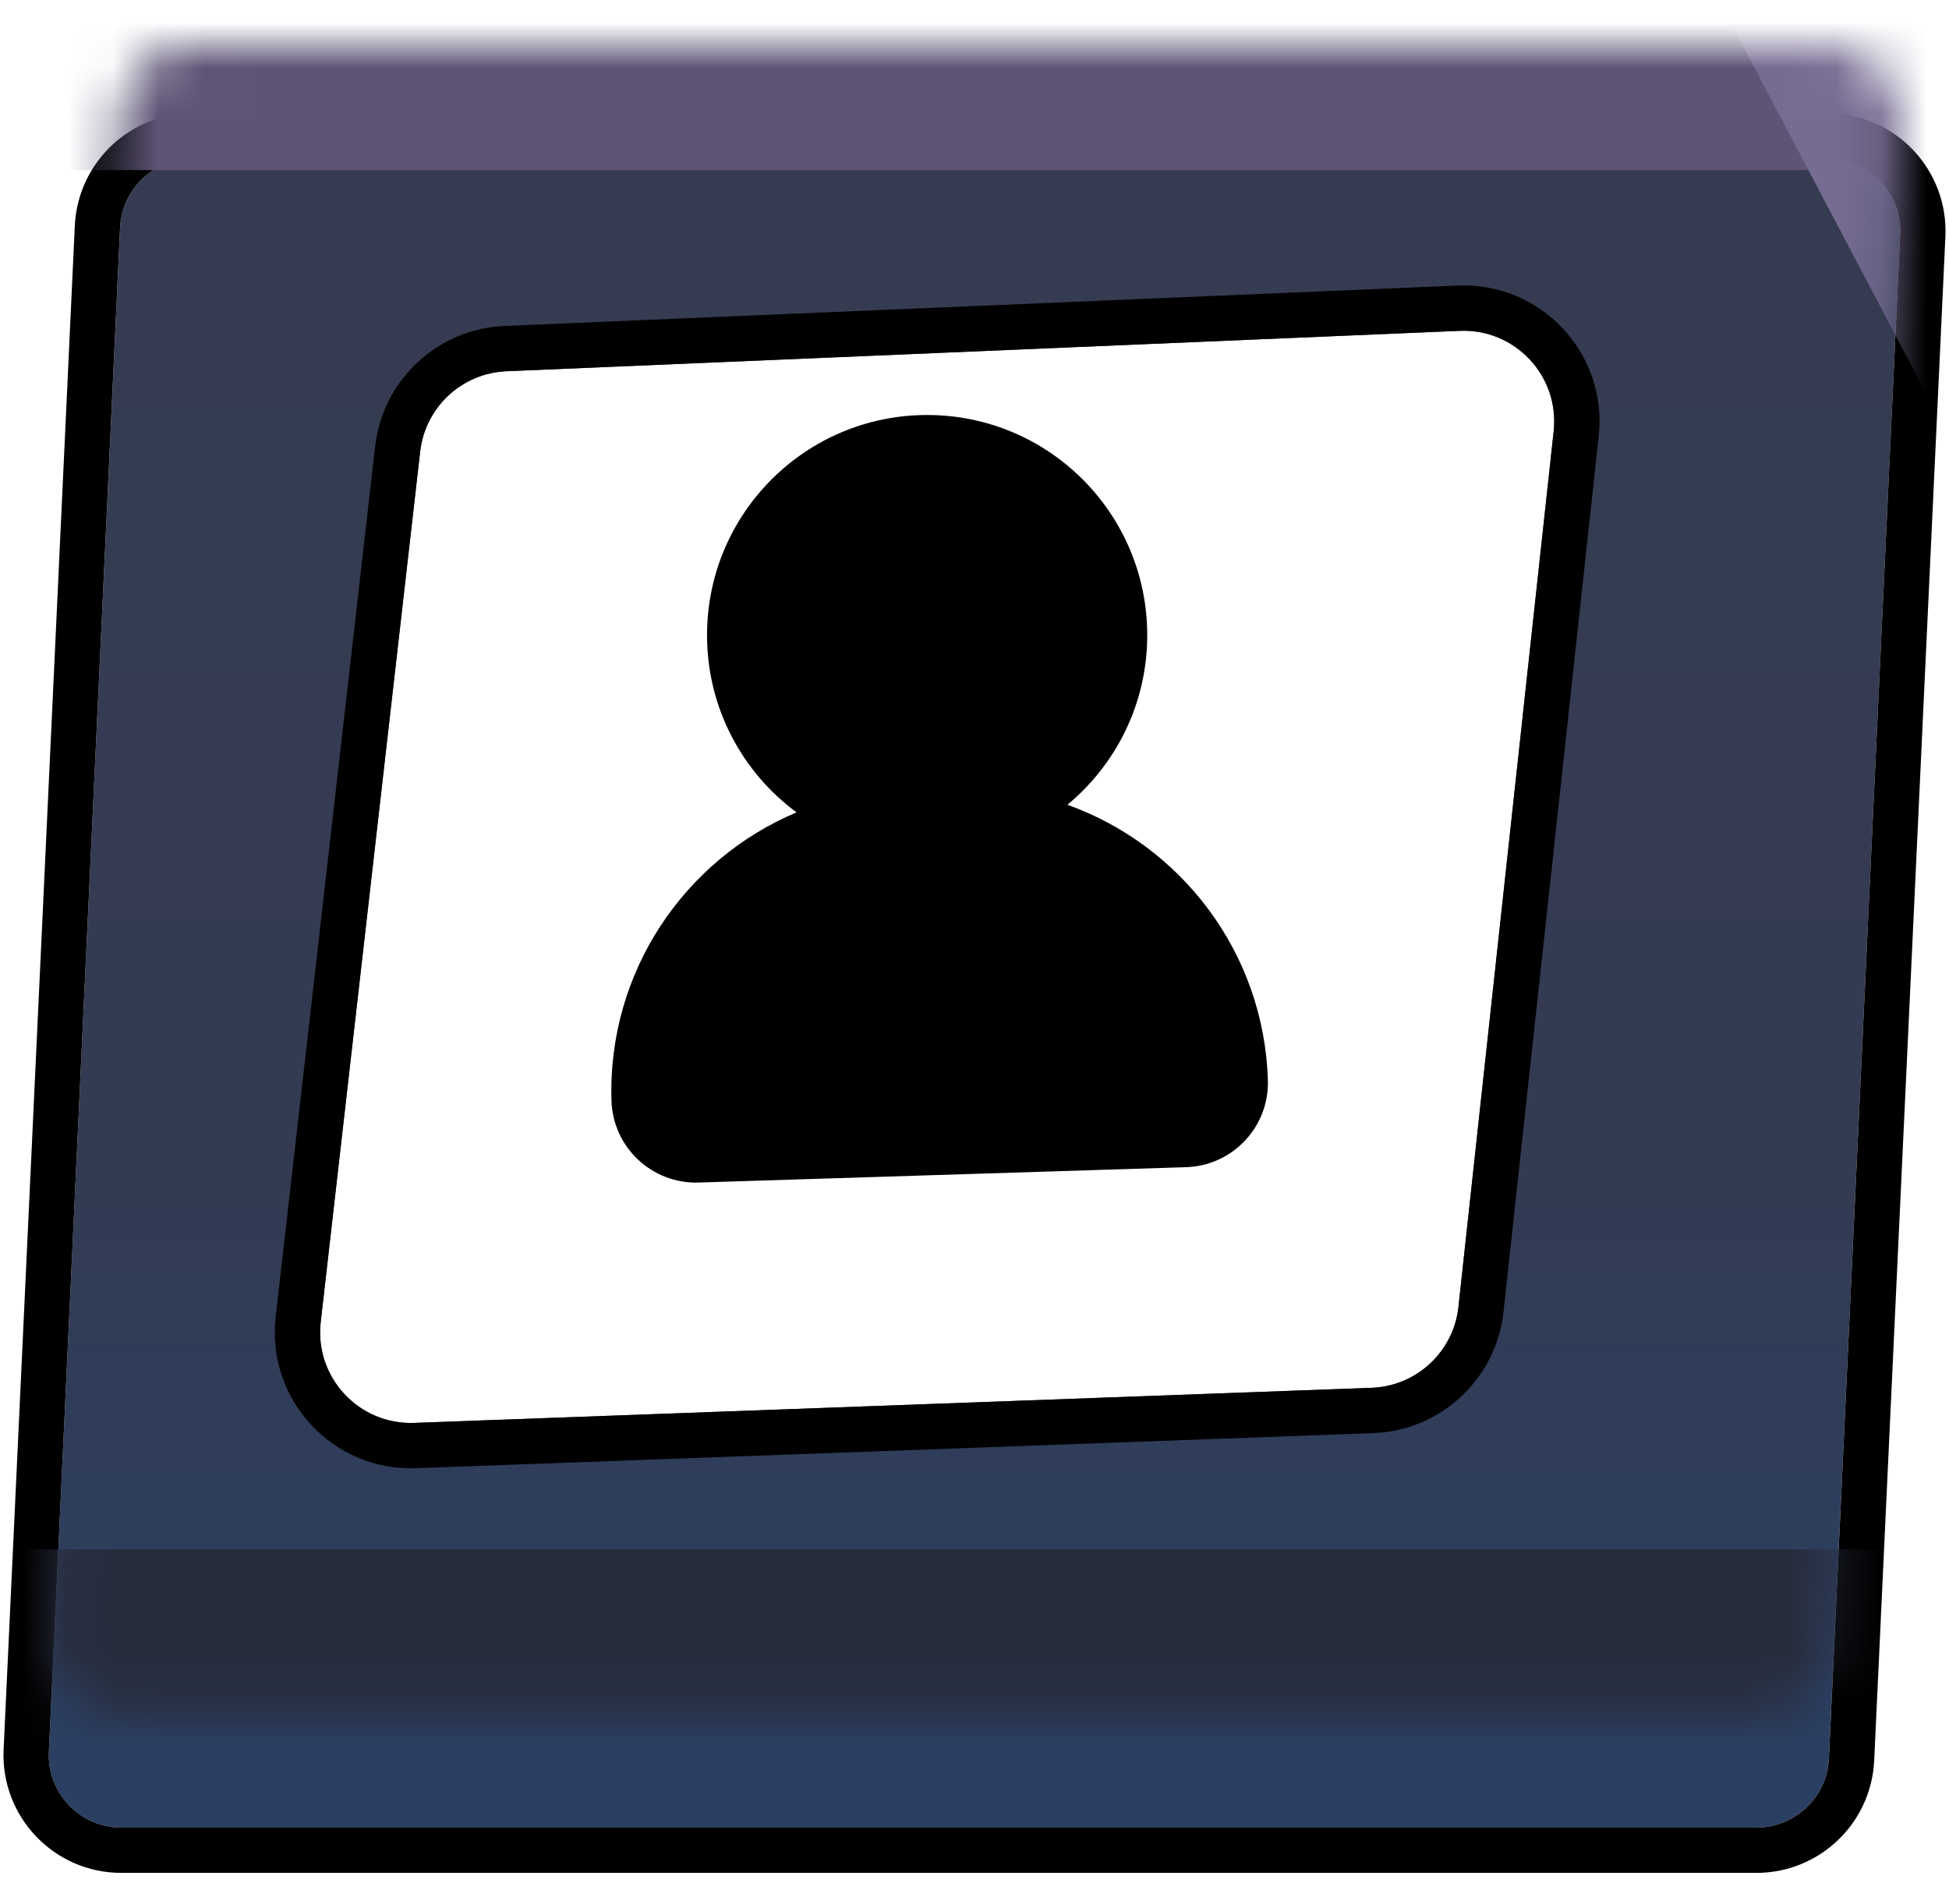 <svg width="43" height="42" viewBox="0 0 43 42" fill="none" xmlns="http://www.w3.org/2000/svg">
<g filter="url(#filter0_d_128_12179)">
<path d="M2.65 2.525C2.69 1.672 3.394 1 4.248 1H40.323C41.236 1 41.964 1.763 41.922 2.675L40.35 36.291C40.31 37.145 39.606 37.816 38.752 37.816H2.677C1.764 37.816 1.036 37.054 1.078 36.142L2.65 2.525Z" fill="url(#paint0_linear_128_12179)"/>
<path d="M40.323 0.5C41.522 0.5 42.477 1.501 42.421 2.698L40.85 36.315C40.797 37.435 39.873 38.316 38.752 38.316H2.677C1.478 38.316 0.523 37.315 0.579 36.118L2.15 2.502C2.203 1.382 3.126 0.5 4.248 0.5H40.323Z" stroke="black"/>
</g>
<mask id="mask0_128_12179" style="mask-type:alpha" maskUnits="userSpaceOnUse" x="1" y="1" width="41" height="37">
<path d="M2.65 2.525C2.69 1.672 3.394 1 4.248 1H40.323C41.236 1 41.964 1.763 41.922 2.675L40.35 36.291C40.31 37.145 39.606 37.816 38.752 37.816H2.677C1.764 37.816 1.036 37.054 1.078 36.142L2.65 2.525Z" fill="#343B50"/>
</mask>
<g mask="url(#mask0_128_12179)">
<rect x="-0.366" y="-6.955" width="46.083" height="10.708" fill="#5E5576"/>
<rect x="-0.339" y="34.179" width="46.083" height="10.708" fill="#272C3D"/>
<path d="M43.303 10.211L38.257 0.639H43.303V10.211Z" fill="#766C92"/>
</g>
<g filter="url(#filter1_d_128_12179)">
<path d="M9.27 8.761C9.382 7.783 10.189 7.031 11.173 6.99L32.205 6.098C33.428 6.047 34.41 7.096 34.278 8.313L32.177 27.632C32.069 28.619 31.254 29.378 30.262 29.415L9.136 30.189C7.913 30.234 6.937 29.179 7.076 27.963L9.27 8.761Z" fill="white"/>
<path d="M32.184 5.599C33.713 5.534 34.941 6.846 34.775 8.367L32.674 27.686C32.54 28.92 31.521 29.869 30.28 29.915L9.155 30.689C7.626 30.745 6.405 29.427 6.579 27.907L8.773 8.704C8.913 7.482 9.922 6.542 11.152 6.49L32.184 5.599Z" stroke="black"/>
</g>
<path d="M20.455 9.155C23.137 9.155 25.311 11.33 25.311 14.012C25.311 15.517 24.625 16.862 23.55 17.753C26.055 18.65 27.884 21.006 27.973 23.827C28.005 24.856 27.197 25.716 26.168 25.748L15.413 26.087C14.384 26.119 13.524 25.312 13.491 24.283C13.402 21.442 15.102 18.961 17.574 17.921C16.376 17.037 15.599 15.615 15.599 14.012C15.599 11.33 17.773 9.155 20.455 9.155Z" fill="black"/>
<defs>
<filter id="filter0_d_128_12179" x="0.077" y="0" width="42.847" height="41.316" filterUnits="userSpaceOnUse" color-interpolation-filters="sRGB">
<feFlood flood-opacity="0" result="BackgroundImageFix"/>
<feColorMatrix in="SourceAlpha" type="matrix" values="0 0 0 0 0 0 0 0 0 0 0 0 0 0 0 0 0 0 127 0" result="hardAlpha"/>
<feOffset dy="2.5"/>
<feComposite in2="hardAlpha" operator="out"/>
<feColorMatrix type="matrix" values="0 0 0 0 0 0 0 0 0 0 0 0 0 0 0 0 0 0 0.5 0"/>
<feBlend mode="normal" in2="BackgroundImageFix" result="effect1_dropShadow_128_12179"/>
<feBlend mode="normal" in="SourceGraphic" in2="effect1_dropShadow_128_12179" result="shape"/>
</filter>
<filter id="filter1_d_128_12179" x="6.062" y="5.097" width="29.227" height="27.294" filterUnits="userSpaceOnUse" color-interpolation-filters="sRGB">
<feFlood flood-opacity="0" result="BackgroundImageFix"/>
<feColorMatrix in="SourceAlpha" type="matrix" values="0 0 0 0 0 0 0 0 0 0 0 0 0 0 0 0 0 0 127 0" result="hardAlpha"/>
<feOffset dy="1.2"/>
<feComposite in2="hardAlpha" operator="out"/>
<feColorMatrix type="matrix" values="0 0 0 0 0 0 0 0 0 0 0 0 0 0 0 0 0 0 0.5 0"/>
<feBlend mode="normal" in2="BackgroundImageFix" result="effect1_dropShadow_128_12179"/>
<feBlend mode="normal" in="SourceGraphic" in2="effect1_dropShadow_128_12179" result="shape"/>
</filter>
<linearGradient id="paint0_linear_128_12179" x1="21.5" y1="1" x2="21.5" y2="35.197" gradientUnits="userSpaceOnUse">
<stop stop-color="#353C52"/>
<stop offset="0.655" stop-color="#333B52"/>
<stop offset="1" stop-color="#2B3F62"/>
</linearGradient>
</defs>
</svg>
